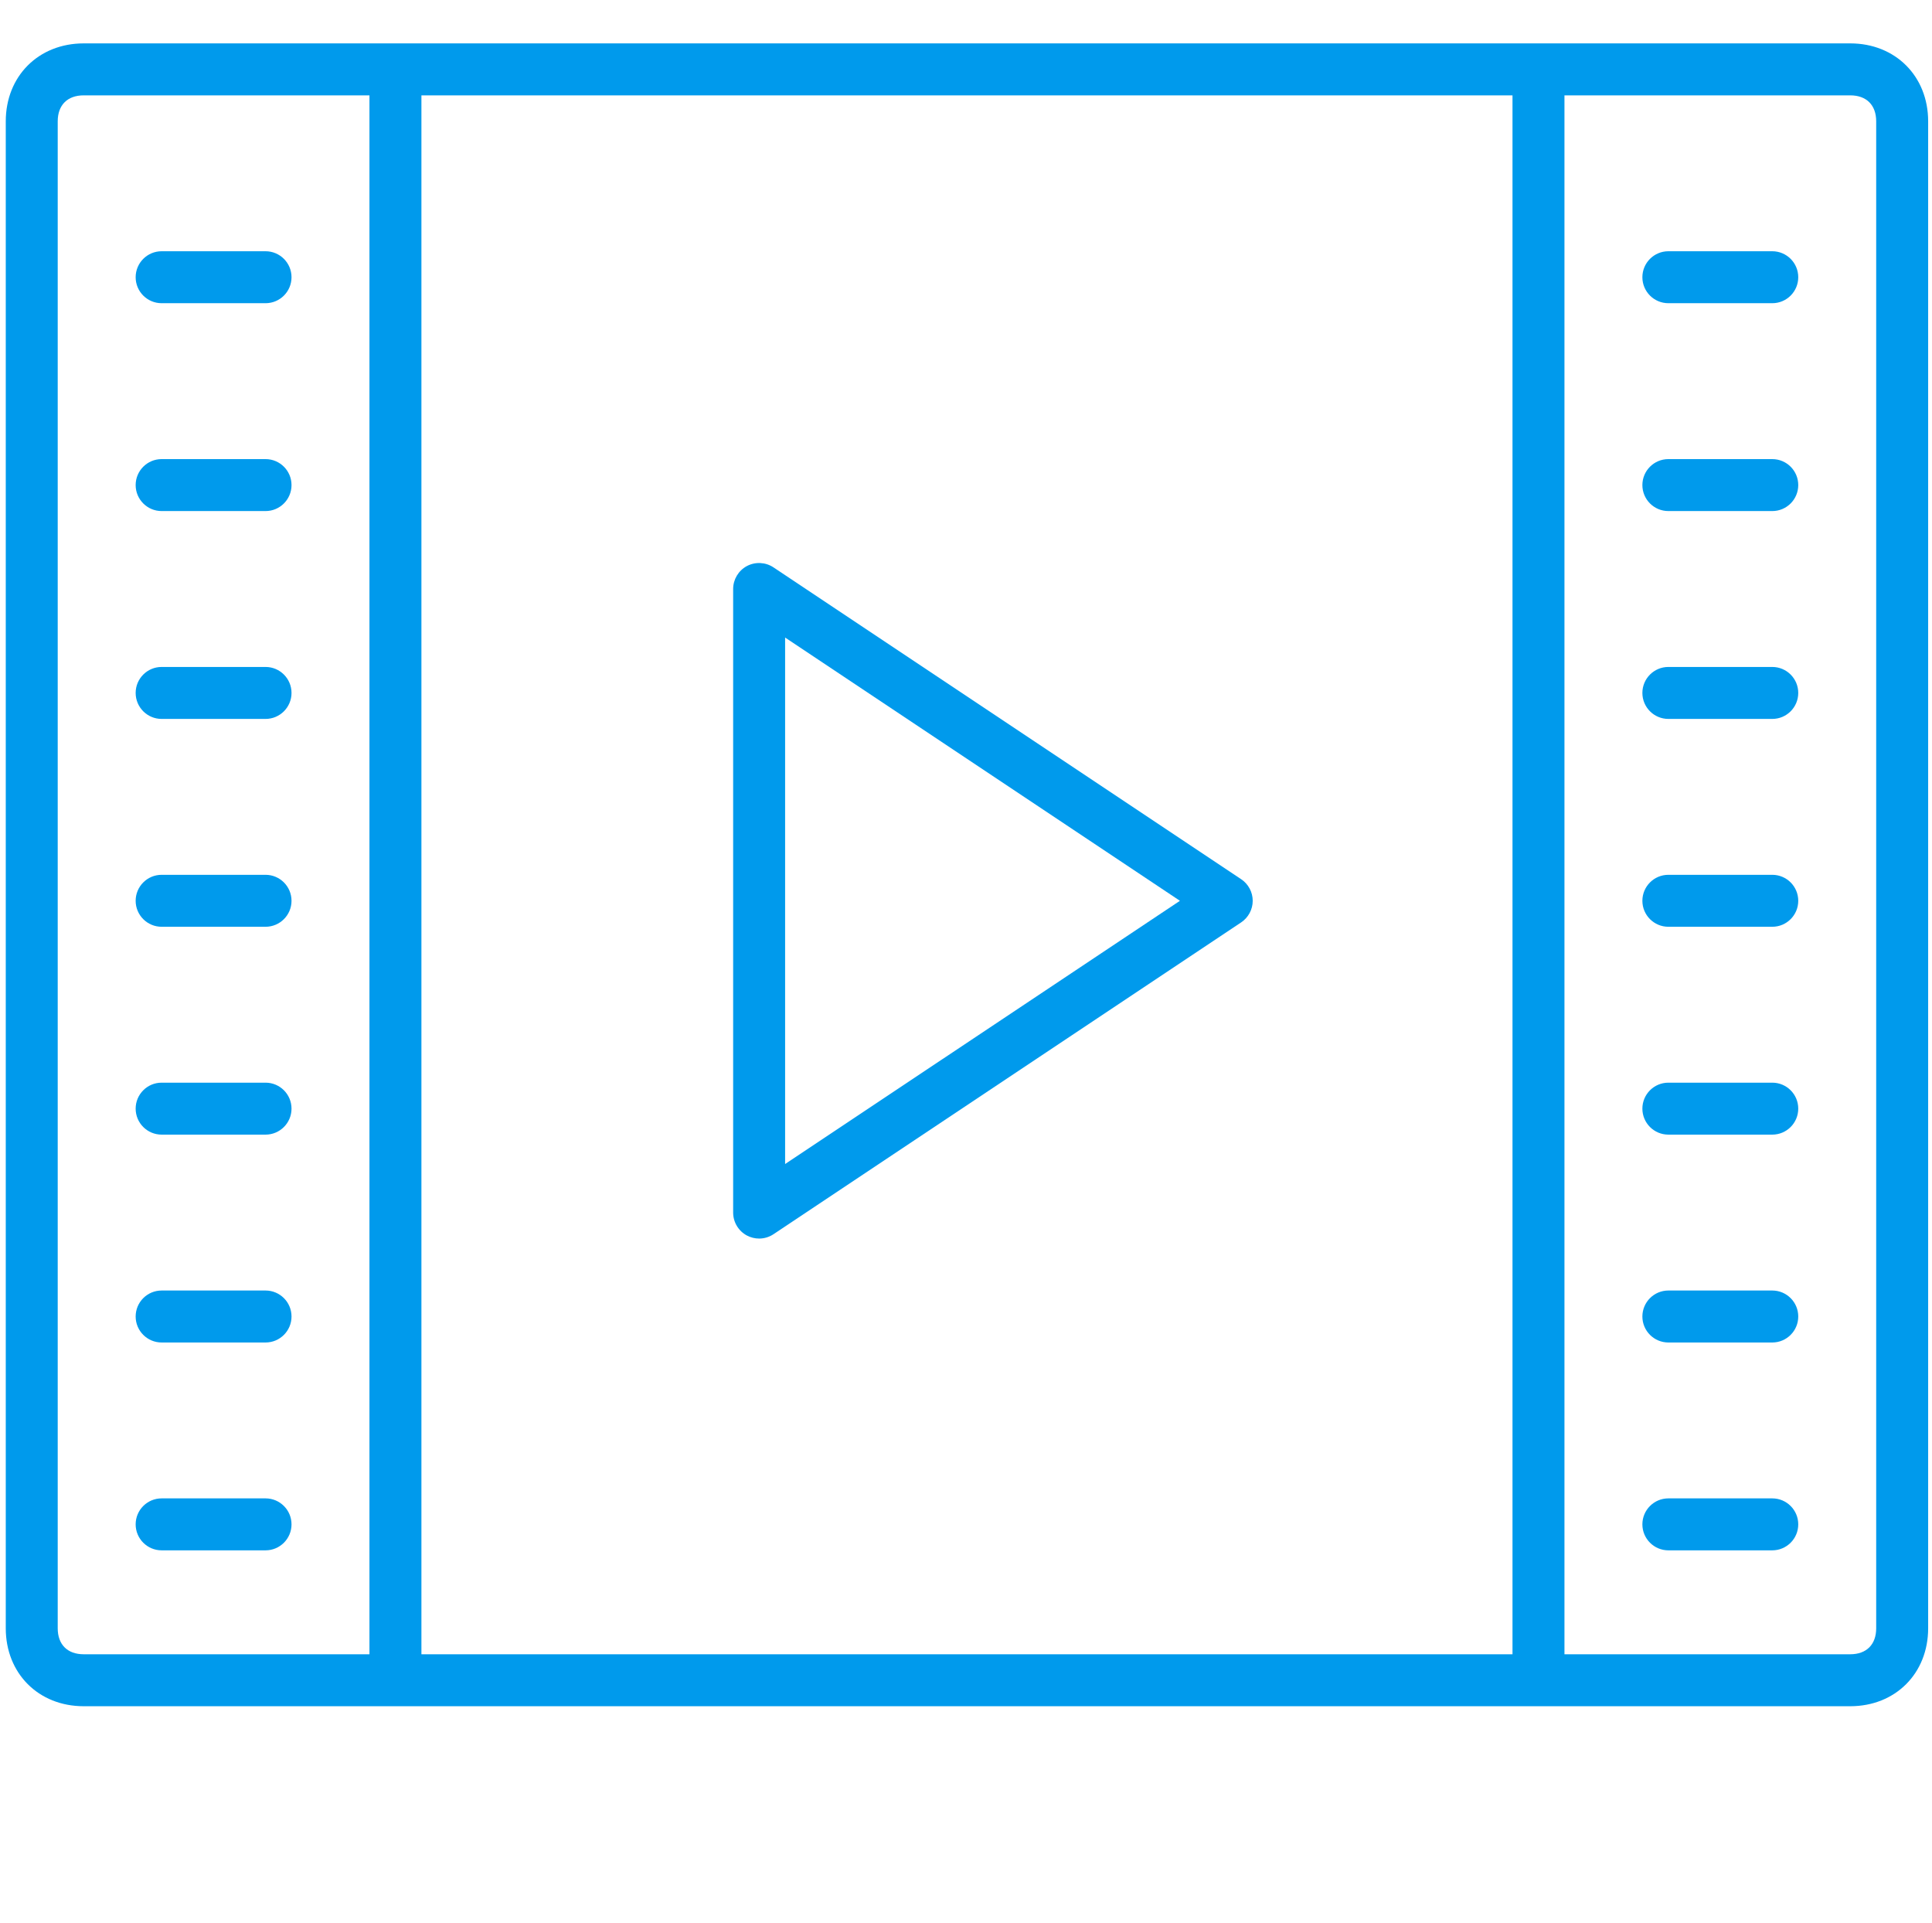 <svg width="201" height="200" viewBox="0 0 201 200" fill="none" xmlns="http://www.w3.org/2000/svg">
<g clip-path="url(#clip0_1450_228)">
<path d="M41.14 4.513H8.708C4.01 4.513 0.6 7.924 0.6 12.621V169.378C0.6 174.076 4.01 177.486 8.708 177.486H41.14H160.059H192.492C197.189 177.486 200.6 174.076 200.6 169.378V12.621C200.6 7.924 197.189 4.513 192.492 4.513H160.059H41.14ZM6.005 169.378V12.621C6.005 10.93 7.016 9.919 8.708 9.919H38.437V172.081H8.708C7.016 172.081 6.005 171.07 6.005 169.378ZM43.843 172.081V9.919H157.356V172.081H43.843ZM195.194 12.621V169.378C195.194 171.07 194.183 172.081 192.492 172.081H162.762V9.919H192.492C194.183 9.919 195.194 10.93 195.194 12.621Z" fill="#009AEC" fill-opacity="1"/>
<path d="M80.475 59.022C79.648 58.47 78.578 58.416 77.697 58.886C76.827 59.357 76.275 60.27 76.275 61.27V126.135C76.275 127.135 76.827 128.049 77.702 128.519C78.102 128.73 78.54 128.838 78.978 128.838C79.502 128.838 80.021 128.686 80.475 128.384L129.124 95.951C129.875 95.449 130.329 94.605 130.329 93.703C130.329 92.8 129.875 91.957 129.124 91.454L80.475 59.022ZM81.681 121.086V66.319L122.756 93.703L81.681 121.086Z" fill="#009AEC" fill-opacity="1"/>
<path d="M27.627 47.757H16.816C15.324 47.757 14.113 48.967 14.113 50.459C14.113 51.951 15.324 53.162 16.816 53.162H27.627C29.119 53.162 30.329 51.951 30.329 50.459C30.329 48.967 29.119 47.757 27.627 47.757Z" fill="#009AEC" fill-opacity="1"/>
<path d="M16.816 31.54H27.627C29.119 31.54 30.329 30.33 30.329 28.838C30.329 27.346 29.119 26.135 27.627 26.135H16.816C15.324 26.135 14.113 27.346 14.113 28.838C14.113 30.33 15.324 31.54 16.816 31.54Z" fill="#009AEC" fill-opacity="1"/>
<path d="M27.627 69.378H16.816C15.324 69.378 14.113 70.589 14.113 72.081C14.113 73.573 15.324 74.784 16.816 74.784H27.627C29.119 74.784 30.329 73.573 30.329 72.081C30.329 70.589 29.119 69.378 27.627 69.378Z" fill="#009AEC" fill-opacity="1"/>
<path d="M27.627 91H16.816C15.324 91 14.113 92.211 14.113 93.703C14.113 95.195 15.324 96.405 16.816 96.405H27.627C29.119 96.405 30.329 95.195 30.329 93.703C30.329 92.211 29.119 91 27.627 91Z" fill="#009AEC" fill-opacity="1"/>
<path d="M27.627 112.622H16.816C15.324 112.622 14.113 113.832 14.113 115.324C14.113 116.816 15.324 118.027 16.816 118.027H27.627C29.119 118.027 30.329 116.816 30.329 115.324C30.329 113.832 29.119 112.622 27.627 112.622Z" fill="#009AEC" fill-opacity="1"/>
<path d="M27.627 134.243H16.816C15.324 134.243 14.113 135.454 14.113 136.946C14.113 138.438 15.324 139.649 16.816 139.649H27.627C29.119 139.649 30.329 138.438 30.329 136.946C30.329 135.454 29.119 134.243 27.627 134.243Z" fill="#009AEC" fill-opacity="1"/>
<path d="M27.627 155.865H16.816C15.324 155.865 14.113 157.076 14.113 158.567C14.113 160.059 15.324 161.27 16.816 161.27H27.627C29.119 161.27 30.329 160.059 30.329 158.567C30.329 157.076 29.119 155.865 27.627 155.865Z" fill="#009AEC" fill-opacity="1"/>
<path d="M173.572 53.162H184.383C185.875 53.162 187.085 51.951 187.085 50.459C187.085 48.967 185.875 47.757 184.383 47.757H173.572C172.08 47.757 170.869 48.967 170.869 50.459C170.869 51.951 172.08 53.162 173.572 53.162Z" fill="#009AEC" fill-opacity="1"/>
<path d="M173.572 31.54H184.383C185.875 31.54 187.085 30.33 187.085 28.838C187.085 27.346 185.875 26.135 184.383 26.135H173.572C172.08 26.135 170.869 27.346 170.869 28.838C170.869 30.33 172.08 31.54 173.572 31.54Z" fill="#009AEC" fill-opacity="1"/>
<path d="M173.572 74.784H184.383C185.875 74.784 187.085 73.573 187.085 72.081C187.085 70.589 185.875 69.378 184.383 69.378H173.572C172.08 69.378 170.869 70.589 170.869 72.081C170.869 73.573 172.08 74.784 173.572 74.784Z" fill="#009AEC" fill-opacity="1"/>
<path d="M173.572 96.405H184.383C185.875 96.405 187.085 95.195 187.085 93.703C187.085 92.211 185.875 91 184.383 91H173.572C172.08 91 170.869 92.211 170.869 93.703C170.869 95.195 172.08 96.405 173.572 96.405Z" fill="#009AEC" fill-opacity="1"/>
<path d="M173.572 118.027H184.383C185.875 118.027 187.085 116.816 187.085 115.324C187.085 113.832 185.875 112.622 184.383 112.622H173.572C172.08 112.622 170.869 113.832 170.869 115.324C170.869 116.816 172.08 118.027 173.572 118.027Z" fill="#009AEC" fill-opacity="1"/>
<path d="M173.572 139.649H184.383C185.875 139.649 187.085 138.438 187.085 136.946C187.085 135.454 185.875 134.243 184.383 134.243H173.572C172.08 134.243 170.869 135.454 170.869 136.946C170.869 138.438 172.08 139.649 173.572 139.649Z" fill="#009AEC" fill-opacity="1"/>
<path d="M184.383 155.865H173.572C172.08 155.865 170.869 157.076 170.869 158.567C170.869 160.059 172.08 161.27 173.572 161.27H184.383C185.875 161.27 187.085 160.059 187.085 158.567C187.085 157.076 185.875 155.865 184.383 155.865Z" fill="#009AEC" fill-opacity="1"/>
</g>
<defs>
<clipPath id="clip0_1450_228">
<rect width="200" height="200" fill="white" transform="translate(0.6)"/>
</clipPath>
</defs>
</svg>

